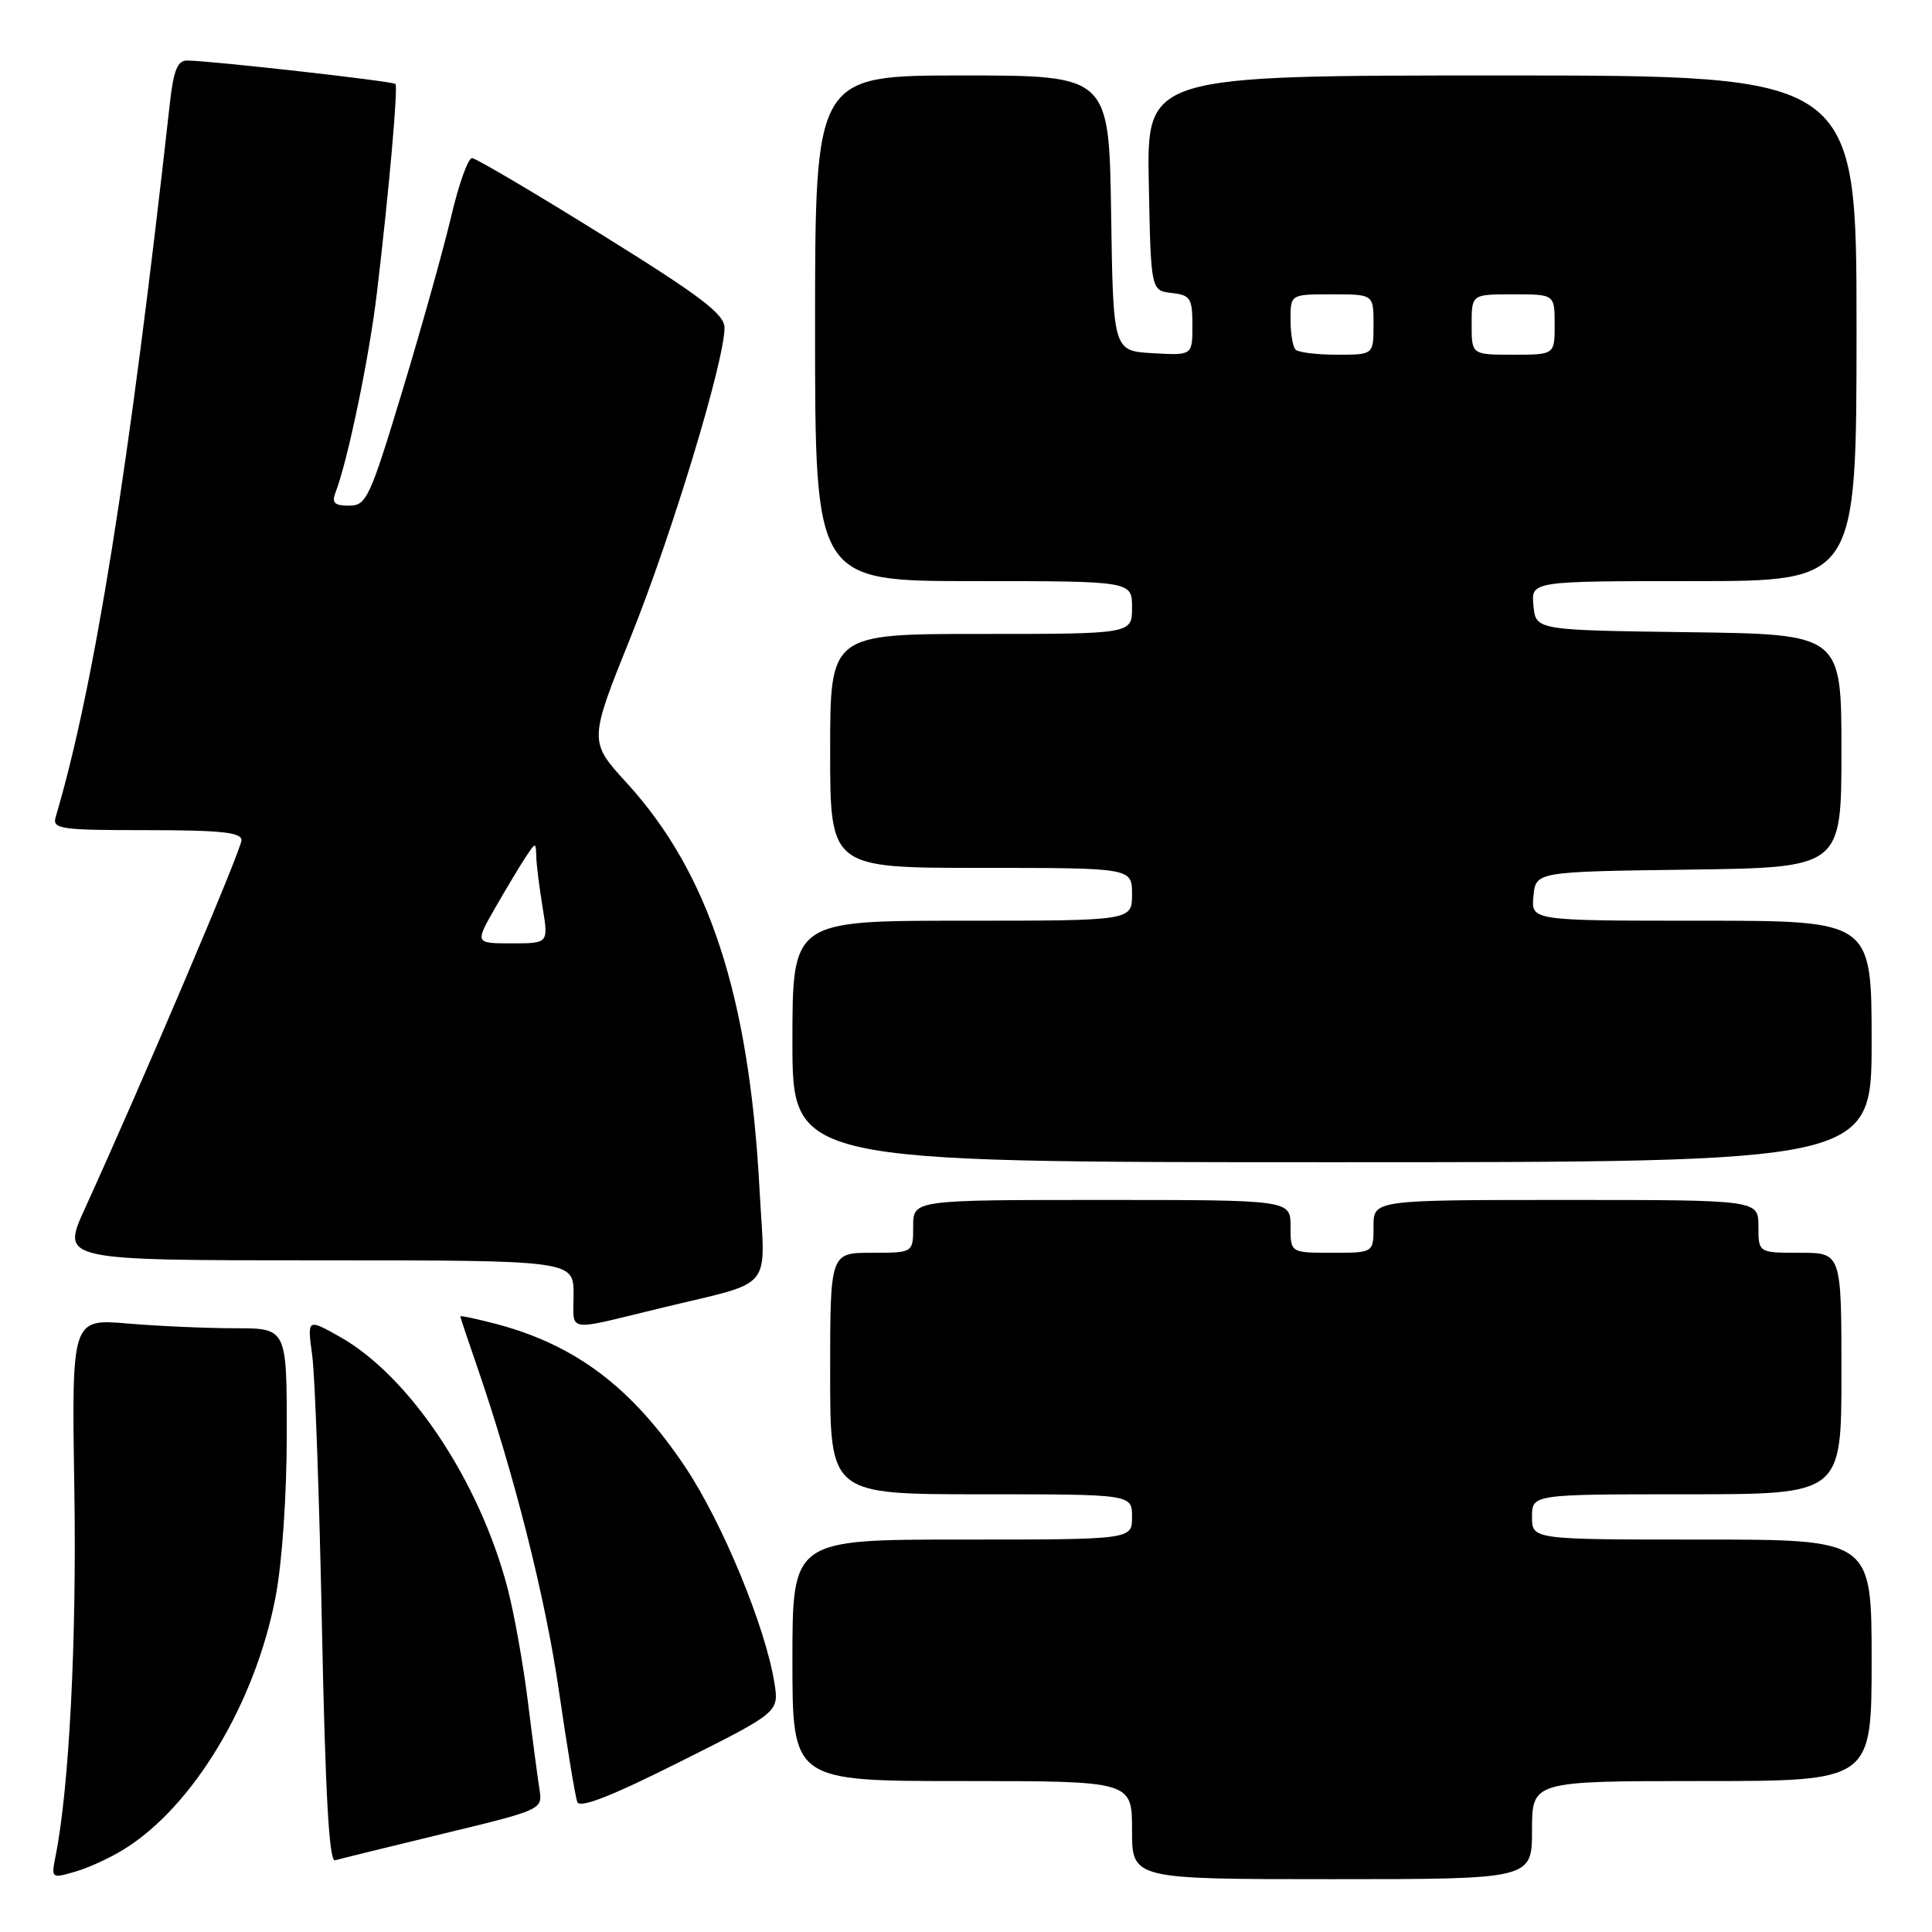 <?xml version="1.0" encoding="UTF-8" standalone="no"?>
<!DOCTYPE svg PUBLIC "-//W3C//DTD SVG 1.1//EN" "http://www.w3.org/Graphics/SVG/1.1/DTD/svg11.dtd" >
<svg xmlns="http://www.w3.org/2000/svg" xmlns:xlink="http://www.w3.org/1999/xlink" version="1.1" viewBox="0 0 256 256">
 <g >
 <path fill="currentColor"
d=" M 16.41 245.05 C 25.58 239.39 33.82 225.69 36.51 211.63 C 37.39 207.04 38.00 198.10 38.00 189.91 C 38.00 176.00 38.00 176.00 31.15 176.00 C 27.38 176.00 20.97 175.72 16.90 175.37 C 9.49 174.75 9.49 174.75 9.85 197.33 C 10.17 217.31 9.17 236.89 7.37 245.91 C 6.77 248.89 6.81 248.92 9.92 248.02 C 11.65 247.53 14.58 246.19 16.41 245.05 Z  M 203.00 242.50 C 203.00 236.00 203.00 236.00 225.50 236.00 C 248.00 236.00 248.00 236.00 248.00 220.00 C 248.00 204.00 248.00 204.00 225.50 204.00 C 203.00 204.00 203.00 204.00 203.00 201.00 C 203.00 198.00 203.00 198.00 223.50 198.00 C 244.00 198.00 244.00 198.00 244.00 182.00 C 244.00 166.00 244.00 166.00 238.50 166.00 C 233.00 166.00 233.00 166.00 233.00 162.50 C 233.00 159.00 233.00 159.00 207.50 159.00 C 182.00 159.00 182.00 159.00 182.00 162.50 C 182.00 166.00 182.00 166.00 176.50 166.00 C 171.00 166.00 171.00 166.00 171.00 162.50 C 171.00 159.00 171.00 159.00 146.00 159.00 C 121.00 159.00 121.00 159.00 121.00 162.50 C 121.00 166.00 121.00 166.00 115.50 166.00 C 110.00 166.00 110.00 166.00 110.00 182.00 C 110.00 198.00 110.00 198.00 130.00 198.00 C 150.00 198.00 150.00 198.00 150.00 201.00 C 150.00 204.00 150.00 204.00 127.50 204.00 C 105.00 204.00 105.00 204.00 105.00 220.00 C 105.00 236.00 105.00 236.00 127.50 236.00 C 150.00 236.00 150.00 236.00 150.00 242.50 C 150.00 249.00 150.00 249.00 176.50 249.00 C 203.00 249.00 203.00 249.00 203.00 242.50 Z  M 58.70 242.98 C 71.79 239.82 71.90 239.77 71.49 237.15 C 71.26 235.69 70.56 230.45 69.95 225.50 C 69.34 220.55 68.13 213.80 67.27 210.50 C 63.53 196.20 54.26 182.31 44.98 177.10 C 40.71 174.71 40.71 174.71 41.37 179.60 C 41.74 182.30 42.32 198.52 42.66 215.66 C 43.11 237.70 43.61 246.73 44.39 246.50 C 45.00 246.32 51.44 244.74 58.70 242.98 Z  M 102.61 222.97 C 101.43 215.57 95.71 201.73 90.80 194.39 C 83.76 183.87 76.29 178.22 65.75 175.43 C 63.14 174.75 61.00 174.29 61.00 174.43 C 61.00 174.57 61.92 177.34 63.05 180.59 C 68.08 195.13 72.24 211.53 74.05 223.99 C 75.13 231.42 76.23 238.07 76.49 238.77 C 76.81 239.65 80.97 238.03 90.09 233.45 C 103.23 226.87 103.23 226.87 102.61 222.97 Z  M 87.50 173.34 C 102.88 169.60 101.38 171.40 100.64 157.56 C 99.27 131.95 93.95 115.68 83.06 103.76 C 78.01 98.23 78.01 98.23 83.59 84.36 C 89.04 70.80 96.00 47.86 96.00 43.43 C 96.00 41.63 92.87 39.25 79.75 31.10 C 70.81 25.54 63.07 20.97 62.55 20.95 C 62.03 20.93 60.78 24.42 59.78 28.70 C 58.77 32.99 55.87 43.36 53.33 51.75 C 49.00 66.04 48.56 67.00 46.25 67.00 C 44.31 67.00 43.93 66.63 44.46 65.25 C 46.08 61.06 48.95 47.24 49.95 38.73 C 51.53 25.46 52.76 11.56 52.40 11.13 C 52.09 10.76 28.15 8.07 24.82 8.02 C 23.52 8.00 23.00 9.28 22.50 13.75 C 17.13 62.00 12.49 91.01 7.38 108.25 C 6.91 109.85 7.93 110.00 19.43 110.00 C 29.24 110.00 32.00 110.29 32.00 111.33 C 32.00 112.54 18.83 143.51 11.20 160.25 C 8.13 167.00 8.13 167.00 42.06 167.00 C 76.00 167.00 76.00 167.00 76.00 171.52 C 76.00 176.63 74.74 176.43 87.50 173.34 Z  M 248.00 138.00 C 248.00 122.00 248.00 122.00 225.44 122.00 C 202.87 122.00 202.87 122.00 203.19 118.75 C 203.50 115.50 203.50 115.50 223.75 115.23 C 244.00 114.96 244.00 114.96 244.00 99.50 C 244.00 84.04 244.00 84.04 223.75 83.77 C 203.50 83.50 203.50 83.50 203.19 80.25 C 202.87 77.00 202.87 77.00 224.44 77.00 C 246.00 77.00 246.00 77.00 246.00 43.50 C 246.00 10.00 246.00 10.00 198.97 10.00 C 151.95 10.00 151.95 10.00 152.22 24.25 C 152.50 38.50 152.50 38.50 155.25 38.82 C 157.74 39.10 158.00 39.51 158.00 43.12 C 158.00 47.10 158.00 47.10 152.75 46.80 C 147.50 46.50 147.50 46.50 147.23 28.25 C 146.95 10.00 146.95 10.00 127.48 10.00 C 108.00 10.00 108.00 10.00 108.00 43.50 C 108.00 77.00 108.00 77.00 129.00 77.00 C 150.00 77.00 150.00 77.00 150.00 80.50 C 150.00 84.00 150.00 84.00 130.00 84.00 C 110.00 84.00 110.00 84.00 110.00 99.50 C 110.00 115.00 110.00 115.00 130.00 115.00 C 150.00 115.00 150.00 115.00 150.00 118.50 C 150.00 122.00 150.00 122.00 127.50 122.00 C 105.00 122.00 105.00 122.00 105.00 138.00 C 105.00 154.00 105.00 154.00 176.50 154.00 C 248.00 154.00 248.00 154.00 248.00 138.00 Z  M 65.64 120.25 C 67.14 117.64 68.96 114.61 69.68 113.53 C 70.99 111.56 71.00 111.56 71.06 113.53 C 71.09 114.61 71.47 117.64 71.90 120.25 C 72.68 125.00 72.68 125.00 67.80 125.00 C 62.92 125.00 62.92 125.00 65.64 120.25 Z  M 171.67 46.33 C 171.30 45.97 171.00 44.17 171.00 42.33 C 171.00 39.00 171.00 39.00 176.50 39.00 C 182.00 39.00 182.00 39.00 182.00 43.00 C 182.00 47.00 182.00 47.00 177.17 47.00 C 174.51 47.00 172.03 46.70 171.67 46.33 Z  M 195.00 43.00 C 195.00 39.00 195.00 39.00 200.50 39.00 C 206.00 39.00 206.00 39.00 206.00 43.00 C 206.00 47.00 206.00 47.00 200.50 47.00 C 195.00 47.00 195.00 47.00 195.00 43.00 Z "/>
</g>
</svg>